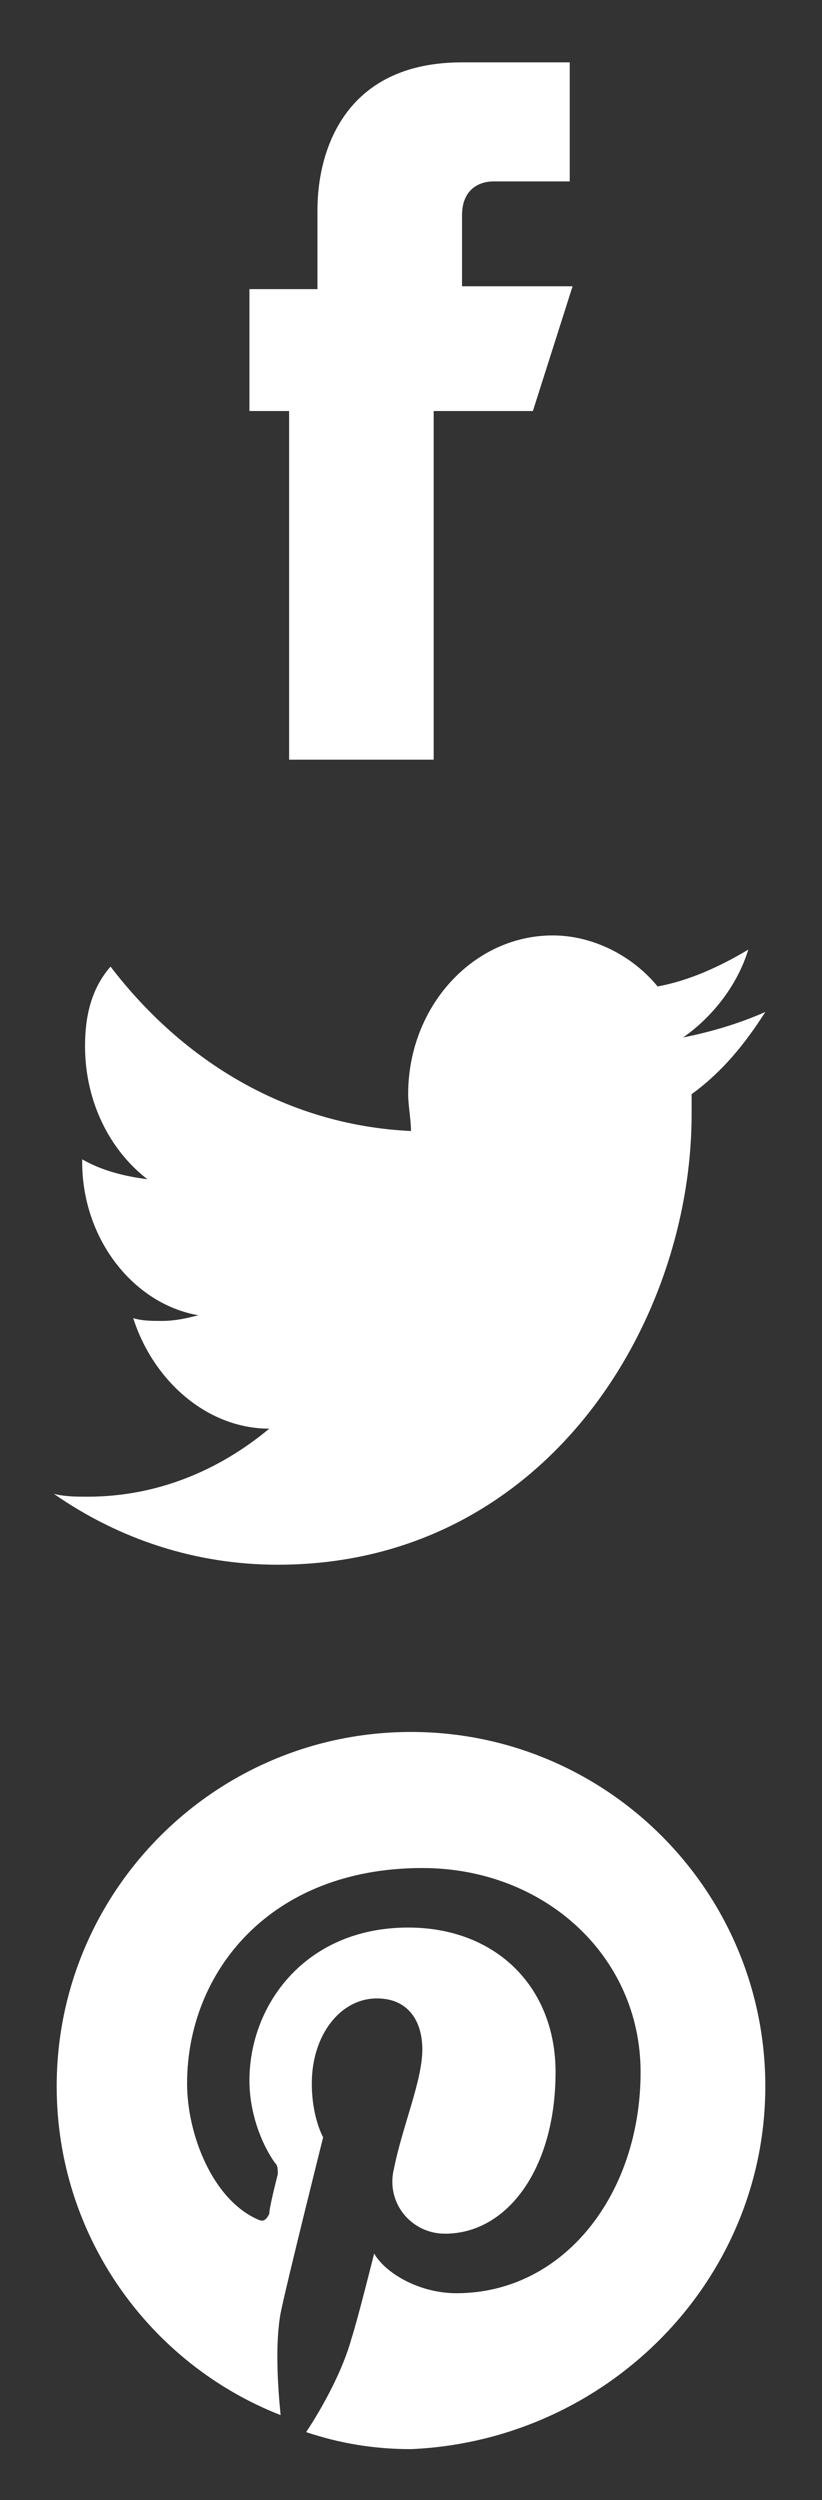 <?xml version="1.0" encoding="utf-8"?>
<!-- Generator: Adobe Illustrator 21.1.0, SVG Export Plug-In . SVG Version: 6.00 Build 0)  -->
<svg version="1.1" xmlns="http://www.w3.org/2000/svg" xmlns:xlink="http://www.w3.org/1999/xlink" x="0px" y="0px"
	 viewBox="0 0 29 88.2" style="enable-background:new 0 0 29 88.2;" xml:space="preserve">
<rect x="0" y="0" width="29" height="88.2" fill="#333333" stroke="none"/>
<style type="text/css">
	.st0{display:none;}
	.st1{display:inline;}
	.st2{fill:none;stroke:#000000;stroke-width:2;stroke-linecap:square;stroke-miterlimit:10;}
	.st3{display:inline;fill:none;stroke:#000000;stroke-width:3;stroke-linecap:square;stroke-miterlimit:10;}
	.st4{display:inline;fill:#DEDEDF;}
	.st5{fill:#FFFFFF;}
	.st6{display:inline;fill:none;stroke:#000000;stroke-miterlimit:10;}
	.st7{display:inline;fill:#FF8BAB;stroke:#000000;stroke-miterlimit:10;}
	.st8{fill:none;stroke:#000000;stroke-miterlimit:10;}
</style>
<g id="Layer_1" class="st0">
	<g id="Layer_1_1_" class="st1">
		<g>
			<line class="st2" x1="9.9" y1="71.4" x2="14.5" y2="76.1"/>
			<line class="st2" x1="19.1" y1="71.4" x2="14.5" y2="76.1"/>
		</g>
	</g>
	<g id="Layer_2">
		<rect x="2" y="61.2" class="st3" width="25" height="25"/>
		<rect x="2" y="7.2" class="st3" width="25" height="25"/>
		<rect x="2" y="-19.8" class="st3" width="25" height="25"/>
	</g>
	<g class="st1">
		<rect x="7.1" y="36.8" width="3.3" height="3.3"/>
		<rect x="12.8" y="36.8" width="3.3" height="3.3"/>
		<rect x="18.5" y="36.8" width="3.3" height="3.3"/>
		<rect x="18.5" y="42.5" width="3.3" height="3.3"/>
		<rect x="18.5" y="48.1" width="3.3" height="3.3"/>
		<rect x="7.1" y="42.5" width="3.3" height="3.3"/>
		<rect x="12.8" y="42.5" width="3.3" height="3.3"/>
		<rect x="12.8" y="48.1" width="3.3" height="3.3"/>
		<rect x="7.1" y="48.1" width="3.3" height="3.3"/>
	</g>
	<g class="st1">
		<line class="st2" x1="3.9" y1="10.9" x2="25.1" y2="10.9"/>
		<line class="st2" x1="7.5" y1="8.4" x2="7.5" y2="13.1"/>
		<line class="st2" x1="25.1" y1="18.2" x2="3.9" y2="18.2"/>
		<line class="st2" x1="21.5" y1="20.6" x2="21.5" y2="15.9"/>
	</g>
	<g class="st1">
		<line class="st2" x1="5.3" y1="-20.3" x2="23.7" y2="-20.3"/>
		<line class="st2" x1="5.3" y1="-15.1" x2="23.7" y2="-15.1"/>
		<line class="st2" x1="23.7" y1="-9.9" x2="5.3" y2="-9.9"/>
	</g>
</g>
<g id="Layer_3" class="st0">
	<path class="st4" d="M14.5,61.1C7.6,61.1,2,66.7,2,73.6c0,5.3,3.3,9.8,7.9,11.6c-0.1-1-0.2-2.5,0-3.6c0.2-1,1.5-6.2,1.5-6.2
		S11,74.7,11,73.5c0-1.7,1-3,2.3-3c1.1,0,1.6,0.8,1.6,1.8c0,1.1-0.7,2.7-1,4.2c-0.3,1.2,0.6,2.3,1.8,2.3c2.2,0,3.9-2.3,3.9-5.7
		c0-3-2.1-5.1-5.2-5.1c-3.6,0-5.6,2.7-5.6,5.4c0,1.1,0.4,2.2,0.9,2.9c0.1,0.1,0.1,0.2,0.1,0.4c-0.1,0.4-0.3,1.2-0.3,1.4
		c-0.1,0.2-0.2,0.3-0.4,0.2c-1.6-0.7-2.5-3-2.5-4.8c0-3.9,2.9-7.6,8.3-7.6c4.3,0,7.7,3.1,7.7,7.2c0,4.3-2.7,7.8-6.5,7.8
		c-1.3,0-2.5-0.7-2.9-1.4c0,0-0.6,2.4-0.8,3c-0.3,1.1-1,2.4-1.6,3.3c1.2,0.4,2.4,0.6,3.7,0.6C21.4,86.1,27,80.5,27,73.6
		C27,66.7,21.4,61.1,14.5,61.1z"/>
	<path class="st4" d="M20.2,10.1h-3.9V7.6c0-1,0.7-1.2,1.1-1.2c0.4,0,2.7,0,2.7,0V2.2h-3.8c-4.2,0-5.1,3.2-5.1,5.2v2.8H8.8v4.3h1.4
		c0,5.6,0,12.3,0,12.3h5.1c0,0,0-6.8,0-12.3h3.5L20.2,10.1z"/>
	<path class="st4" d="M27,35.7c-0.9,0.4-1.9,0.7-2.9,0.9c1-0.7,1.9-1.8,2.3-3.1c-1,0.6-2.1,1.1-3.2,1.3c-0.9-1.1-2.3-1.8-3.7-1.8
		c-2.8,0-5.1,2.5-5.1,5.6c0,0.4,0.1,0.9,0.1,1.3c-4.3-0.2-8-2.4-10.6-5.8C3.2,34.9,3,35.9,3,36.9c0,2,0.9,3.7,2.2,4.7
		c-0.8-0.1-1.6-0.3-2.3-0.7V41c0,2.7,1.8,5,4.1,5.4c-0.4,0.1-0.8,0.2-1.3,0.2c-0.3,0-0.7,0-1-0.1c0.7,2.2,2.6,3.9,4.8,3.9
		c-1.8,1.5-4,2.4-6.4,2.4c-0.4,0-0.8,0-1.2-0.1c2.3,1.6,5,2.5,7.9,2.5c9.4,0,14.6-8.5,14.6-15.9c0-0.2,0-0.5,0-0.7
		C25.5,37.8,26.3,36.8,27,35.7z"/>
</g>
<g id="Layer_4">
	<path class="st5" d="M14.5,61.1C7.6,61.1,2,66.7,2,73.6c0,5.3,3.3,9.8,7.9,11.6c-0.1-1-0.2-2.5,0-3.6c0.2-1,1.5-6.2,1.5-6.2
		S11,74.7,11,73.5c0-1.7,1-3,2.3-3c1.1,0,1.6,0.8,1.6,1.8c0,1.1-0.7,2.7-1,4.2c-0.3,1.2,0.6,2.3,1.8,2.3c2.2,0,3.9-2.3,3.9-5.7
		c0-3-2.1-5.1-5.2-5.1c-3.6,0-5.6,2.7-5.6,5.4c0,1.1,0.4,2.2,0.9,2.9c0.1,0.1,0.1,0.2,0.1,0.4c-0.1,0.4-0.3,1.2-0.3,1.4
		c-0.1,0.2-0.2,0.3-0.4,0.2c-1.6-0.7-2.5-3-2.5-4.8c0-3.9,2.9-7.6,8.3-7.6c4.3,0,7.7,3.1,7.7,7.2c0,4.3-2.7,7.8-6.5,7.8
		c-1.3,0-2.5-0.7-2.9-1.4c0,0-0.6,2.4-0.8,3c-0.3,1.1-1,2.4-1.6,3.3c1.2,0.4,2.4,0.6,3.7,0.6C21.4,86.1,27,80.5,27,73.6
		C27,66.7,21.4,61.1,14.5,61.1z"/>
	<path class="st5" d="M20.2,10.1h-3.9V7.6c0-1,0.7-1.2,1.1-1.2c0.4,0,2.7,0,2.7,0V2.2h-3.8c-4.2,0-5.1,3.2-5.1,5.2v2.8H8.8v4.3h1.4
		c0,5.6,0,12.3,0,12.3h5.1c0,0,0-6.8,0-12.3h3.5L20.2,10.1z"/>
	<path class="st5" d="M27,35.7c-0.9,0.4-1.9,0.7-2.9,0.9c1-0.7,1.9-1.8,2.3-3.1c-1,0.6-2.1,1.1-3.2,1.3c-0.9-1.1-2.3-1.8-3.7-1.8
		c-2.8,0-5.1,2.5-5.1,5.6c0,0.4,0.1,0.9,0.1,1.3c-4.3-0.2-8-2.4-10.6-5.8C3.2,34.9,3,35.9,3,36.9c0,2,0.9,3.7,2.2,4.7
		c-0.8-0.1-1.6-0.3-2.3-0.7V41c0,2.7,1.8,5,4.1,5.4c-0.4,0.1-0.8,0.2-1.3,0.2c-0.3,0-0.7,0-1-0.1c0.7,2.2,2.6,3.9,4.8,3.9
		c-1.8,1.5-4,2.4-6.4,2.4c-0.4,0-0.8,0-1.2-0.1c2.3,1.6,5,2.5,7.9,2.5c9.4,0,14.6-8.5,14.6-15.9c0-0.2,0-0.5,0-0.7
		C25.5,37.8,26.3,36.8,27,35.7z"/>
</g>
<g id="Layer_2_1_" class="st0">
	<rect x="0.5" y="59.7" class="st6" width="28" height="28"/>
	<rect x="14.5" y="58.1" class="st7" width="28" height="1.6"/>
	<rect x="14.5" y="87.8" class="st7" width="28" height="1.6"/>
	<rect x="0.5" y="30.1" class="st6" width="28" height="28"/>
	<rect x="14.5" y="28.5" class="st7" width="28" height="1.6"/>
	<rect x="0.5" y="0.5" class="st6" width="28" height="28"/>
	<rect x="14.5" y="-1.1" class="st7" width="28" height="1.6"/>
	<rect x="14.5" y="-30.7" class="st7" width="28" height="1.6"/>
	<g class="st1">
		<rect x="0.5" y="-29.1" class="st8" width="28" height="28"/>
	</g>
</g>
</svg>
